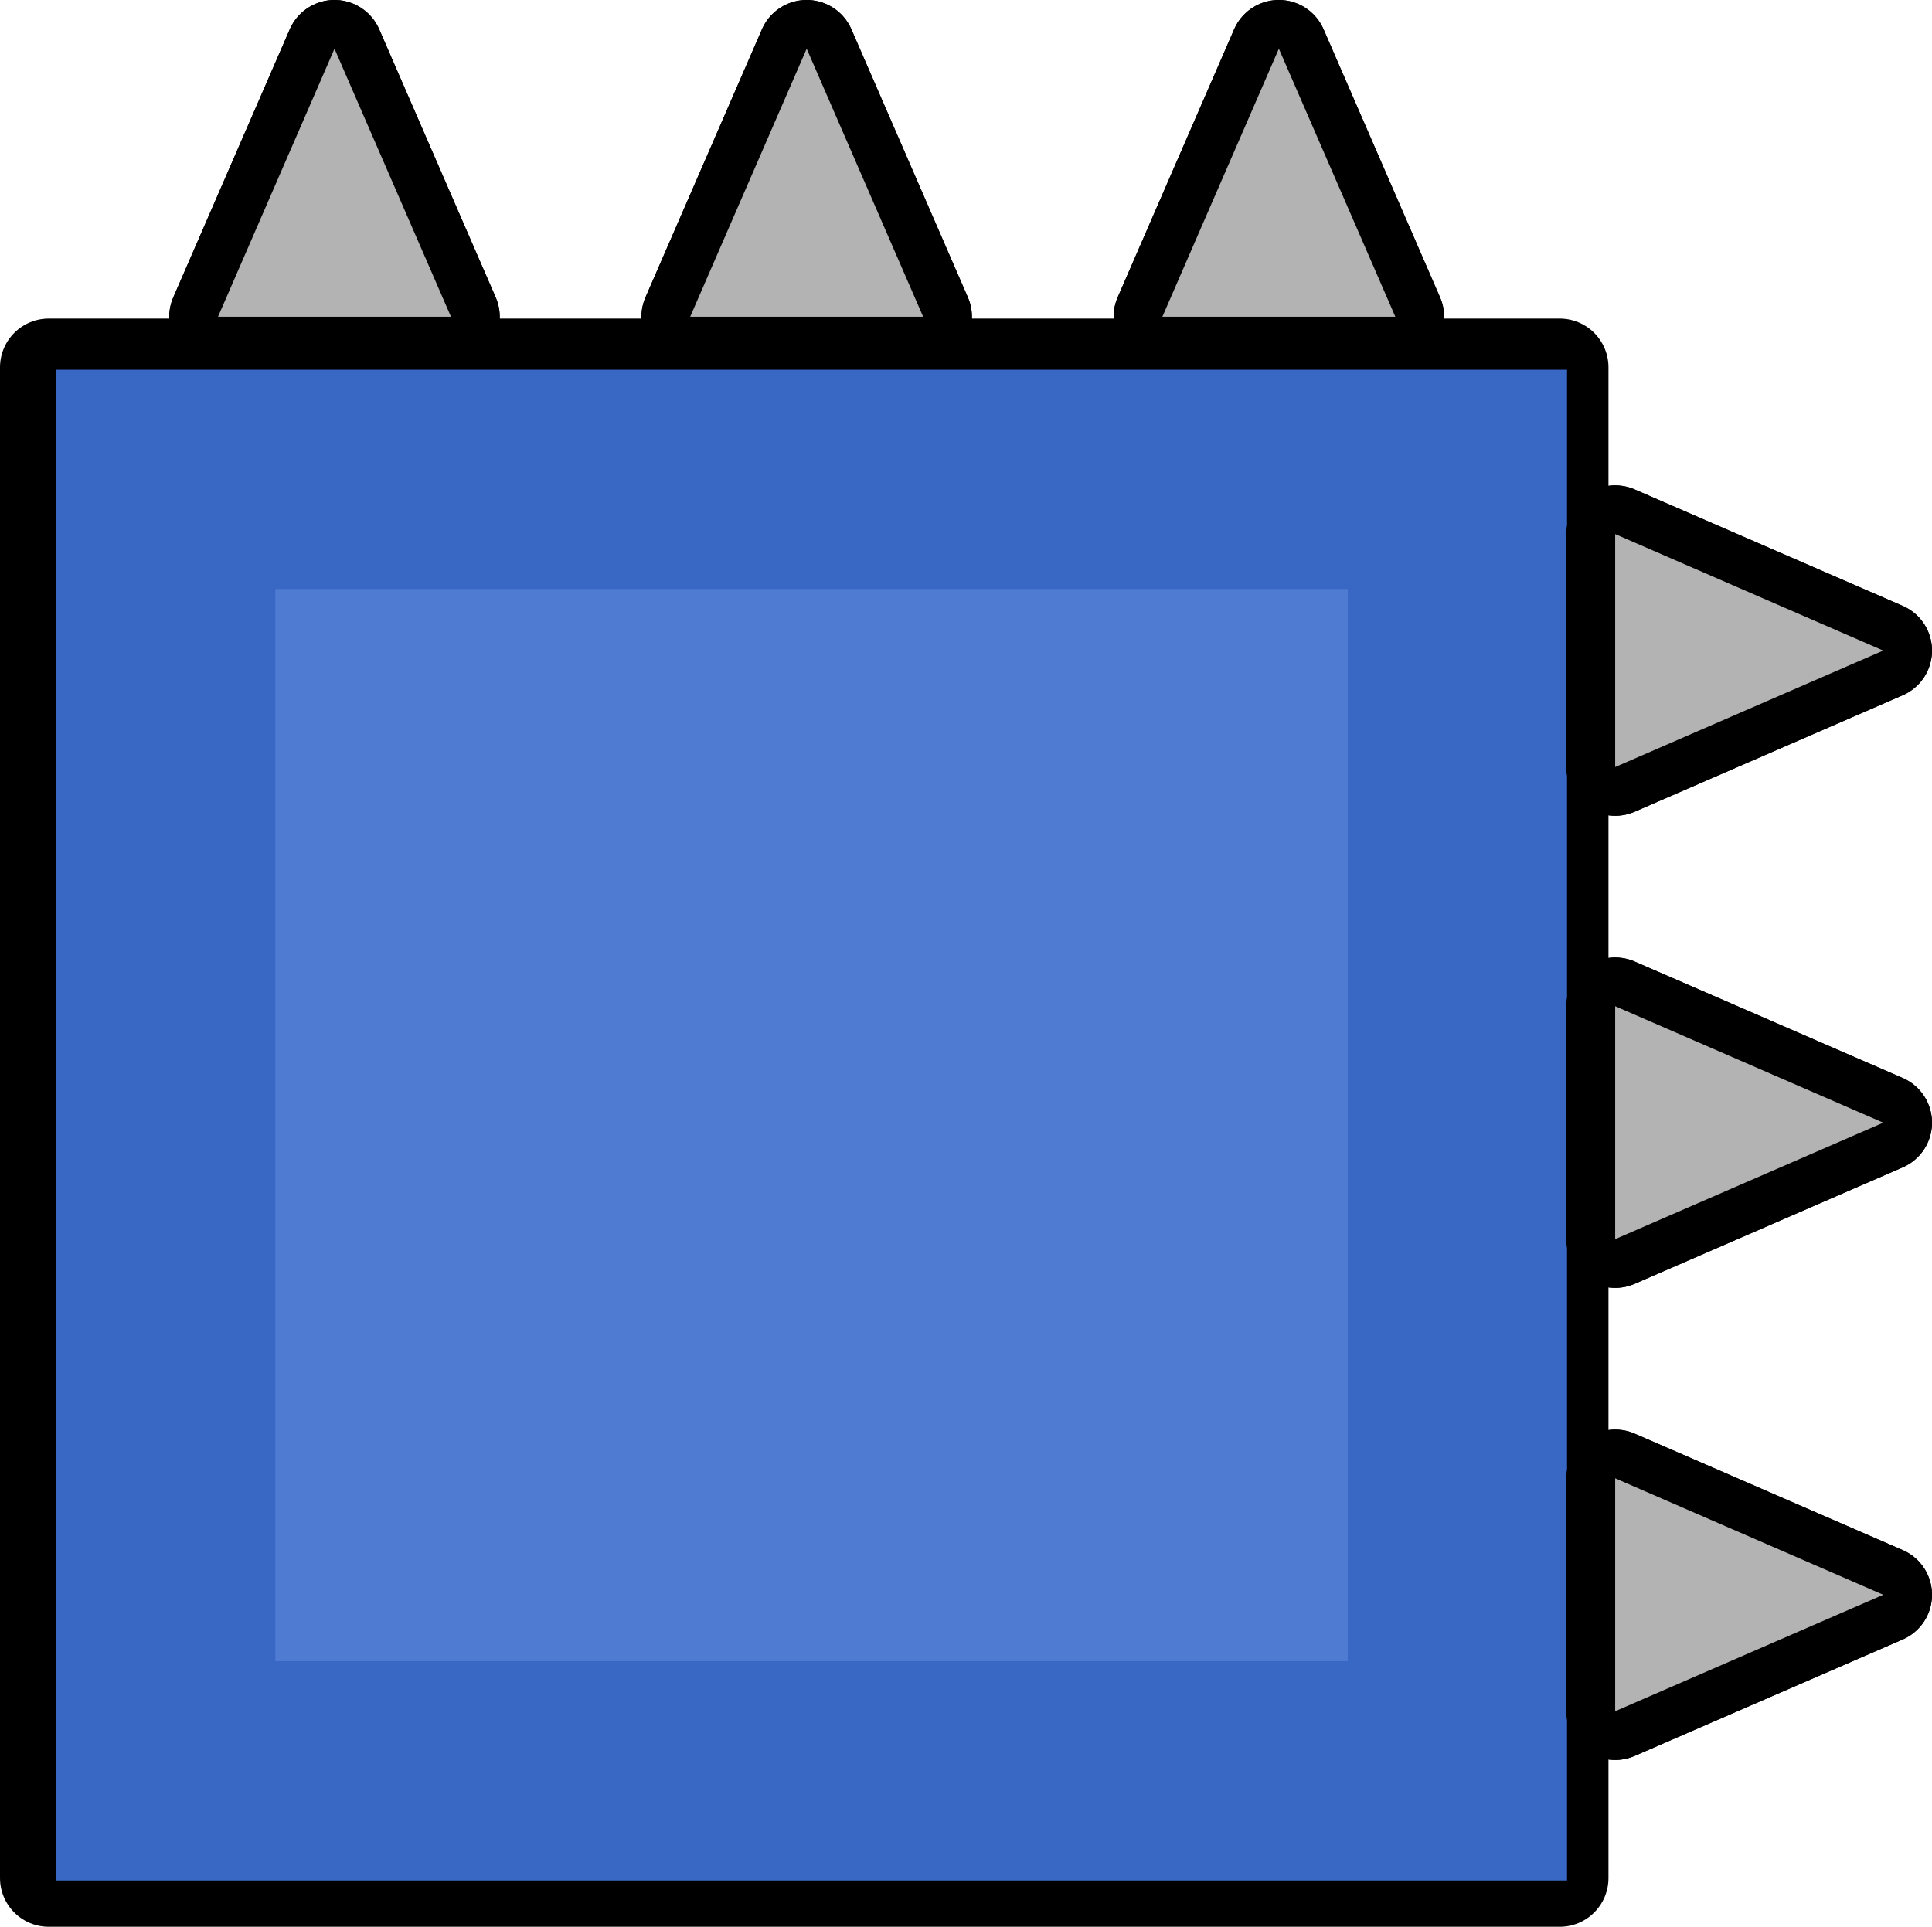 <svg version="1.1" xmlns="http://www.w3.org/2000/svg" xmlns:xlink="http://www.w3.org/1999/xlink" width="79.275" height="79.075" viewBox="0,0,79.275,79.075"><g transform="translate(-206.85,-133.875)"><g data-paper-data="{&quot;isPaintingLayer&quot;:true}" fill-rule="nonzero" stroke-linecap="butt" stroke-miterlimit="10" stroke-dasharray="" stroke-dashoffset="0" style="mix-blend-mode: normal"><g><path d="M225.355,146.875h-9.56l4.78,-11z" fill="none" stroke="#000000" stroke-width="4" stroke-linejoin="round"/><path d="M225.355,146.875h-9.56l4.78,-11z" fill="#b3b3b3" stroke="none" stroke-width="1" stroke-linejoin="miter"/></g><g><path d="M244.73,146.875h-9.56l4.78,-11z" fill="none" stroke="#000000" stroke-width="4" stroke-linejoin="round"/><path d="M244.73,146.875h-9.56l4.78,-11z" fill="#b3b3b3" stroke="none" stroke-width="1" stroke-linejoin="miter"/></g><g><path d="M264.105,146.875h-9.56l4.78,-11z" fill="none" stroke="#000000" stroke-width="4" stroke-linejoin="round"/><path d="M264.105,146.875h-9.56l4.78,-11z" fill="#b3b3b3" stroke="none" stroke-width="1" stroke-linejoin="miter"/></g><g><path d="M225.355,146.875h-9.56l4.78,-11z" fill="none" stroke="#000000" stroke-width="4" stroke-linejoin="round"/><path d="M225.355,146.875h-9.56l4.78,-11z" fill="#b3b3b3" stroke="none" stroke-width="1" stroke-linejoin="miter"/></g><g><path d="M244.73,146.875h-9.56l4.78,-11z" fill="none" stroke="#000000" stroke-width="4" stroke-linejoin="round"/><path d="M244.73,146.875h-9.56l4.78,-11z" fill="#b3b3b3" stroke="none" stroke-width="1" stroke-linejoin="miter"/></g><g><path d="M264.105,146.875h-9.56l4.78,-11z" fill="none" stroke="#000000" stroke-width="4" stroke-linejoin="round"/><path d="M264.105,146.875h-9.56l4.78,-11z" fill="#b3b3b3" stroke="none" stroke-width="1" stroke-linejoin="miter"/></g><path d="M208.85,148.95h62v62h-62z" fill="#39b54a" stroke="#000000" stroke-width="4" stroke-linejoin="round"/><path d="M209.15,149.05h62v62h-62z" fill="#3967c4" stroke="none" stroke-width="0" stroke-linejoin="round"/><path d="M218.15,158.05h44v44h-44z" fill="#4f7bd2" stroke="none" stroke-width="1" stroke-linejoin="miter"/><g><path d="M273.125,165.355v-9.56l11,4.78z" fill="none" stroke="#000000" stroke-width="4" stroke-linejoin="round"/><path d="M273.125,165.355v-9.56l11,4.78z" fill="#b3b3b3" stroke="none" stroke-width="1" stroke-linejoin="miter"/></g><g><path d="M273.125,184.73v-9.56l11,4.78z" fill="none" stroke="#000000" stroke-width="4" stroke-linejoin="round"/><path d="M273.125,184.73v-9.56l11,4.78z" fill="#b3b3b3" stroke="none" stroke-width="1" stroke-linejoin="miter"/></g><g><path d="M273.125,204.105v-9.56l11,4.78z" fill="none" stroke="#000000" stroke-width="4" stroke-linejoin="round"/><path d="M273.125,204.105v-9.56l11,4.78z" fill="#b3b3b3" stroke="none" stroke-width="1" stroke-linejoin="miter"/></g><g><path d="M273.125,165.355v-9.56l11,4.78z" fill="none" stroke="#000000" stroke-width="4" stroke-linejoin="round"/><path d="M273.125,165.355v-9.56l11,4.78z" fill="#b3b3b3" stroke="none" stroke-width="1" stroke-linejoin="miter"/></g><g><path d="M273.125,184.73v-9.56l11,4.78z" fill="none" stroke="#000000" stroke-width="4" stroke-linejoin="round"/><path d="M273.125,184.73v-9.56l11,4.78z" fill="#b3b3b3" stroke="none" stroke-width="1" stroke-linejoin="miter"/></g><g><path d="M273.125,204.105v-9.56l11,4.78z" fill="none" stroke="#000000" stroke-width="4" stroke-linejoin="round"/><path d="M273.125,204.105v-9.56l11,4.78z" fill="#b3b3b3" stroke="none" stroke-width="1" stroke-linejoin="miter"/></g></g></g></svg>